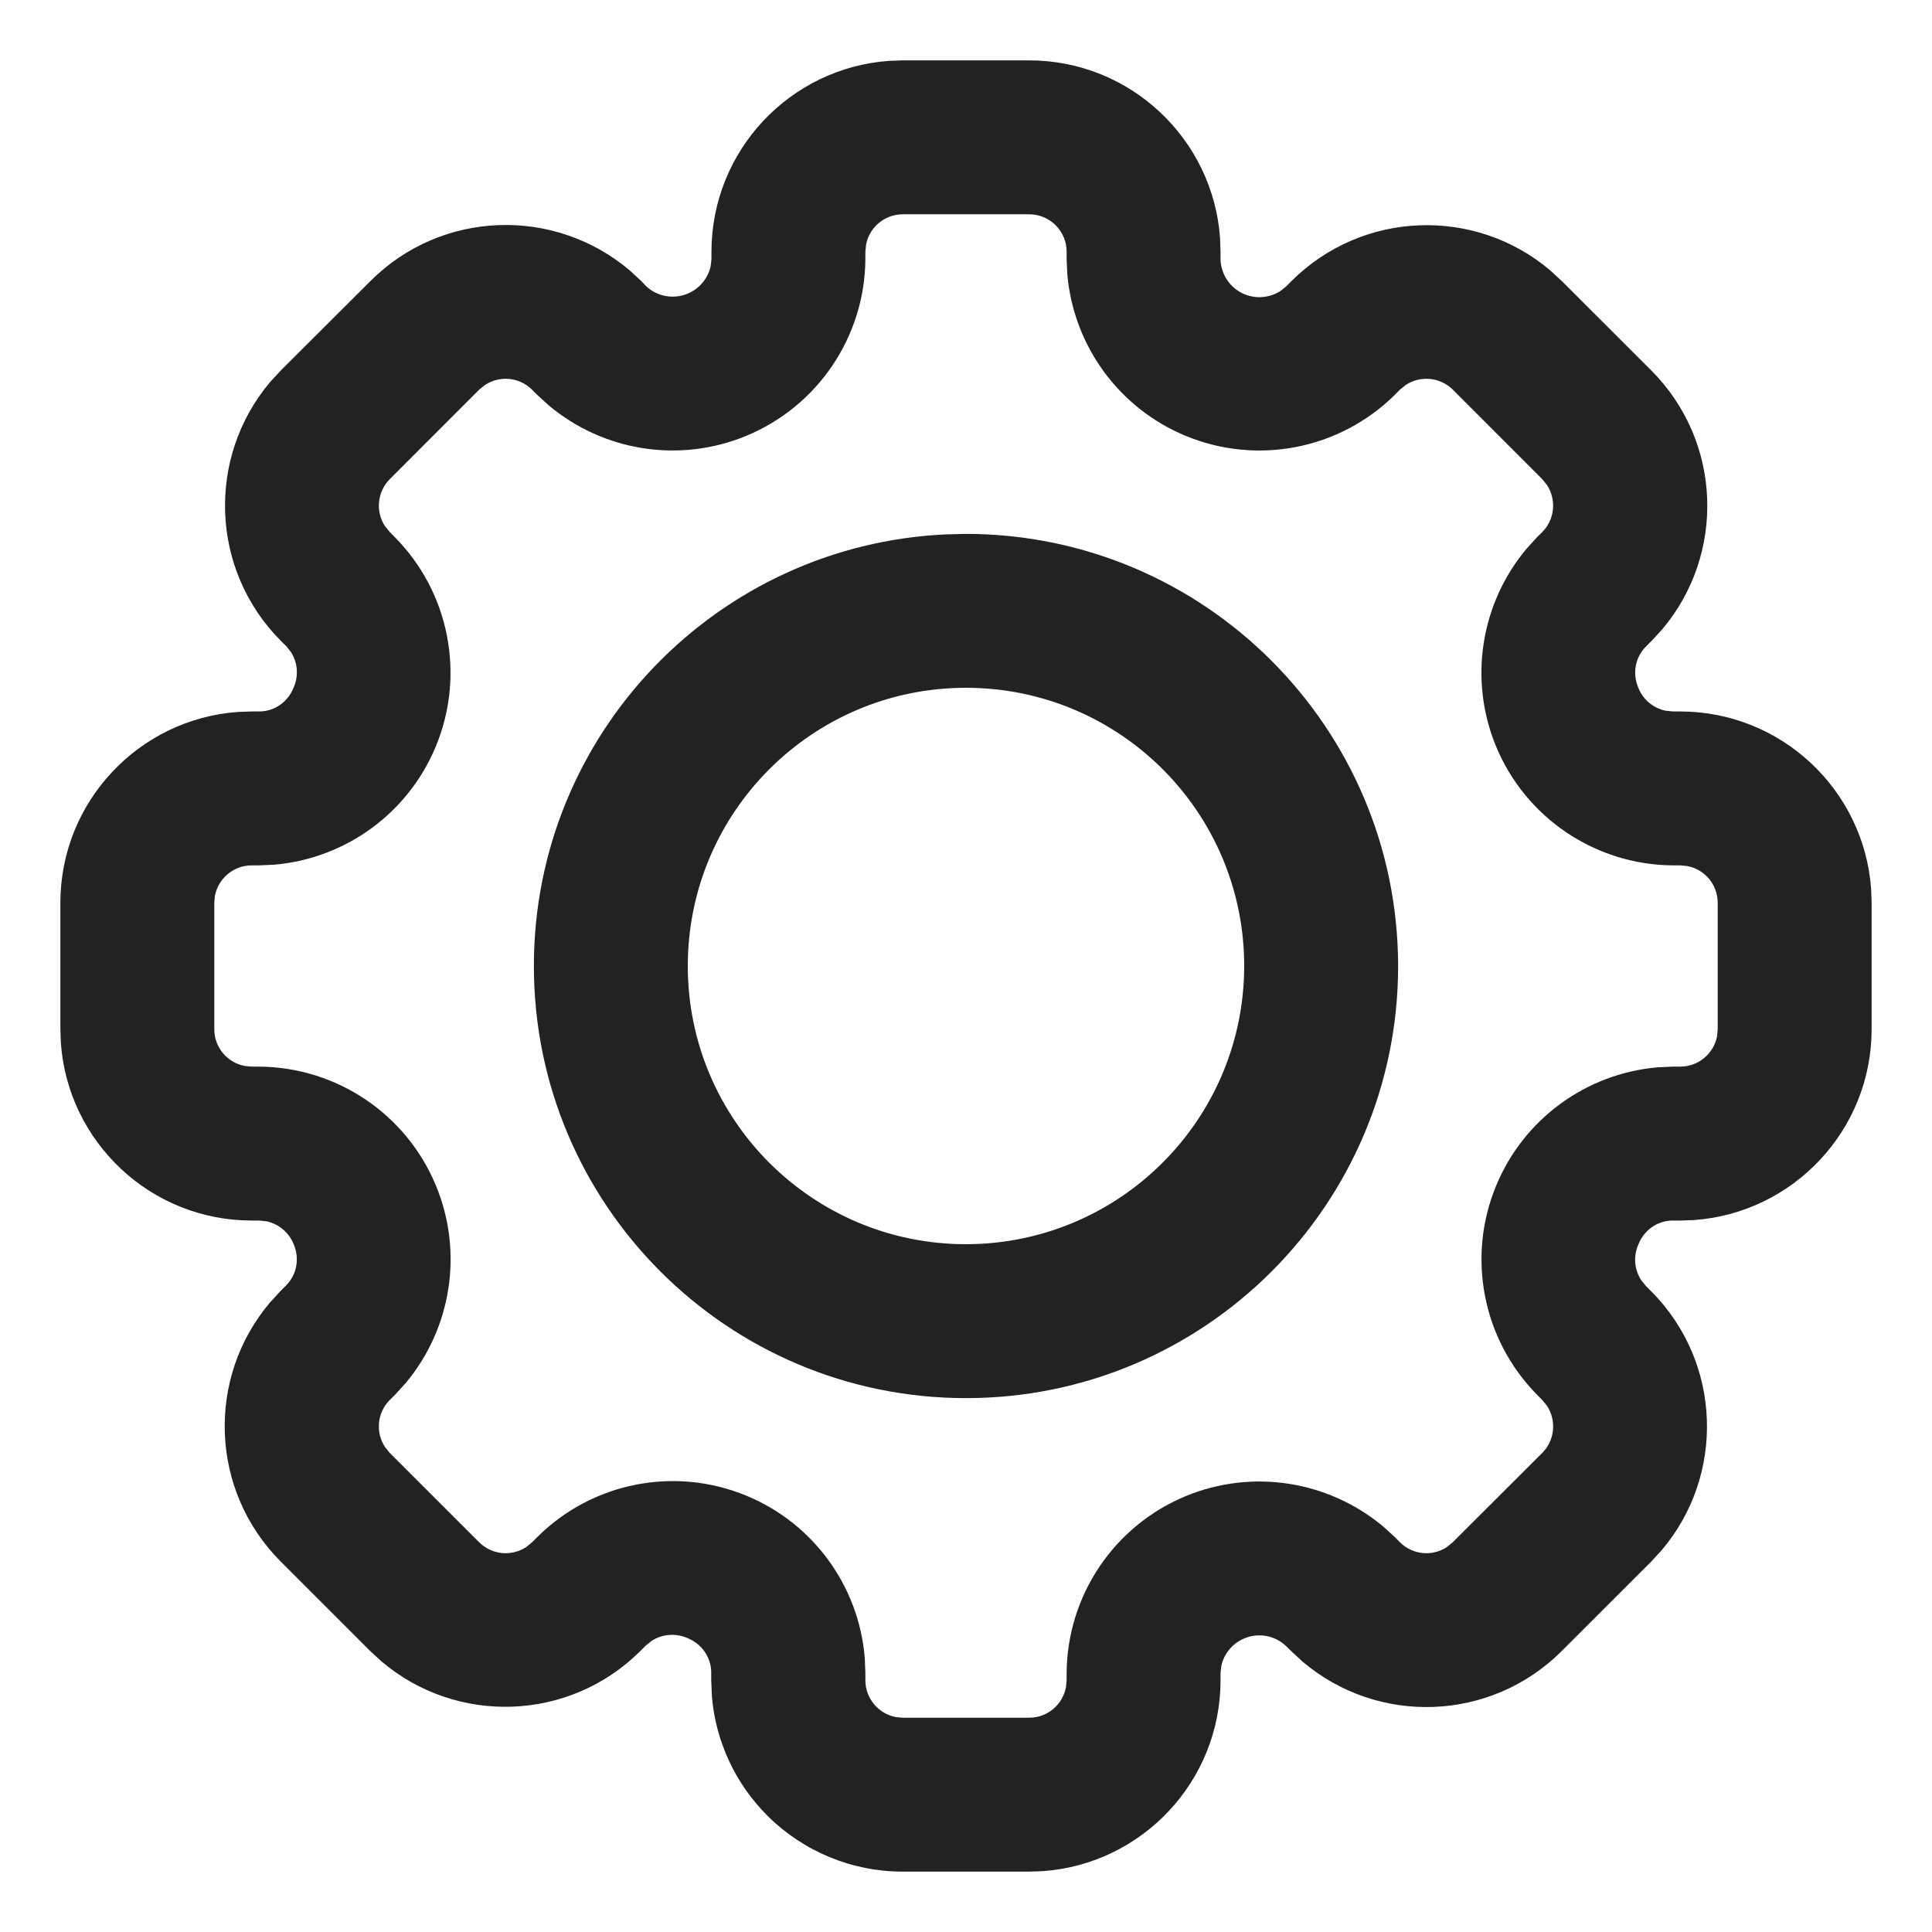 <svg width="24" height="24" viewBox="0 0 24 24" fill="none" xmlns="http://www.w3.org/2000/svg">
<path fill-rule="evenodd" clip-rule="evenodd" d="M15.156 2.957C15.068 1.724 14.04 0.751 12.786 0.75H11.215L11.045 0.756C9.812 0.844 8.84 1.871 8.838 3.126L8.838 3.221L8.827 3.312C8.793 3.46 8.687 3.588 8.541 3.648C8.365 3.721 8.162 3.684 8.024 3.553L7.969 3.494L7.825 3.361C6.887 2.565 5.487 2.609 4.604 3.489L3.49 4.6L3.358 4.743C2.566 5.678 2.61 7.078 3.489 7.961L3.557 8.028L3.615 8.101C3.698 8.231 3.712 8.397 3.647 8.543C3.574 8.724 3.407 8.838 3.22 8.838L3.126 8.838L2.957 8.844C1.724 8.932 0.751 9.96 0.75 11.214V12.785L0.756 12.955C0.844 14.188 1.871 15.161 3.126 15.162H3.221L3.313 15.172C3.464 15.205 3.593 15.312 3.65 15.461C3.724 15.639 3.685 15.837 3.553 15.969L3.486 16.036L3.354 16.18C2.562 17.114 2.606 18.514 3.486 19.397L4.596 20.507L4.74 20.639C5.674 21.432 7.075 21.388 7.957 20.507L8.024 20.44L8.097 20.382C8.227 20.299 8.394 20.284 8.54 20.349C8.72 20.422 8.834 20.589 8.835 20.776L8.835 20.87L8.844 21.079C8.892 21.634 9.134 22.156 9.531 22.553C9.978 23 10.583 23.25 11.215 23.25H12.785L12.955 23.244C14.188 23.156 15.161 22.128 15.162 20.874V20.779L15.173 20.688C15.207 20.54 15.313 20.412 15.459 20.352C15.636 20.279 15.838 20.316 15.976 20.448L16.039 20.51L16.182 20.642C17.116 21.435 18.517 21.391 19.399 20.511L20.51 19.401L20.642 19.257C21.434 18.323 21.39 16.922 20.511 16.04L20.444 15.973L20.386 15.9C20.302 15.77 20.288 15.603 20.353 15.458C20.426 15.276 20.593 15.162 20.78 15.162L20.873 15.162L21.043 15.156C22.276 15.068 23.249 14.04 23.25 12.786V11.215L23.244 11.045C23.156 9.812 22.128 8.84 20.874 8.838H20.779L20.686 8.828C20.535 8.795 20.407 8.688 20.35 8.539C20.276 8.361 20.315 8.163 20.447 8.031L20.514 7.964L20.646 7.821C21.438 6.886 21.394 5.486 20.514 4.603L19.403 3.493L19.259 3.36C18.326 2.568 16.925 2.612 16.043 3.492L15.976 3.559L15.903 3.617C15.773 3.699 15.607 3.716 15.459 3.655C15.282 3.581 15.165 3.409 15.162 3.217L15.162 3.126L15.156 2.957ZM11.215 2.662H12.785C13.042 2.662 13.25 2.87 13.25 3.127V3.221L13.259 3.412C13.338 4.297 13.9 5.071 14.728 5.414C15.616 5.782 16.637 5.583 17.322 4.91L17.39 4.841L17.463 4.782C17.644 4.663 17.889 4.683 18.048 4.841L19.158 5.952L19.217 6.025C19.336 6.206 19.316 6.451 19.158 6.61L19.091 6.676L18.962 6.818C18.392 7.499 18.242 8.444 18.585 9.273C18.953 10.16 19.817 10.742 20.778 10.75L20.873 10.75L20.957 10.758C21.174 10.797 21.338 10.987 21.338 11.215V12.785L21.331 12.869C21.291 13.085 21.101 13.25 20.873 13.25L20.779 13.25L20.588 13.259C19.704 13.337 18.929 13.899 18.586 14.728C18.218 15.615 18.417 16.637 19.09 17.322L19.157 17.39L19.217 17.463C19.336 17.644 19.317 17.89 19.158 18.049L18.047 19.158L17.974 19.218C17.794 19.337 17.549 19.317 17.39 19.158L17.325 19.092L17.183 18.963C16.501 18.393 15.556 18.243 14.728 18.586C13.841 18.954 13.259 19.816 13.25 20.777L13.25 20.873L13.242 20.957C13.203 21.174 13.013 21.338 12.785 21.338H11.215L11.131 21.331C10.915 21.291 10.75 21.101 10.75 20.873V20.779L10.742 20.587C10.666 19.702 10.104 18.924 9.274 18.581C8.385 18.212 7.361 18.413 6.677 19.091L6.609 19.159L6.537 19.218C6.356 19.337 6.111 19.317 5.952 19.158L4.842 18.049L4.783 17.976C4.664 17.796 4.683 17.55 4.842 17.391L4.909 17.324L5.038 17.183C5.608 16.502 5.759 15.556 5.415 14.727C5.047 13.839 4.184 13.258 3.222 13.25L3.126 13.25L3.043 13.242C2.826 13.203 2.662 13.013 2.662 12.785V11.215L2.669 11.131C2.709 10.915 2.899 10.75 3.127 10.75L3.221 10.75L3.412 10.741C4.296 10.663 5.071 10.101 5.414 9.272C5.782 8.385 5.583 7.363 4.91 6.678L4.843 6.61L4.783 6.537C4.664 6.356 4.684 6.111 4.842 5.952L5.952 4.841L6.025 4.782C6.206 4.663 6.451 4.683 6.609 4.841L6.675 4.907L6.817 5.036C7.498 5.607 8.443 5.757 9.271 5.414C10.159 5.046 10.741 4.184 10.75 3.223L10.75 3.126L10.758 3.043C10.797 2.826 10.987 2.662 11.215 2.662ZM12 6.632C14.963 6.636 17.364 9.037 17.368 12C17.368 14.964 14.964 17.368 12 17.368C9.036 17.368 6.632 14.964 6.632 12C6.632 9.116 8.907 6.763 11.761 6.638L12 6.632ZM8.544 12C8.544 10.091 10.091 8.544 12 8.544C13.909 8.544 15.456 10.091 15.456 12C15.454 13.908 13.908 15.454 12 15.456C10.091 15.456 8.544 13.909 8.544 12Z" fill="#222222"/>
</svg>
